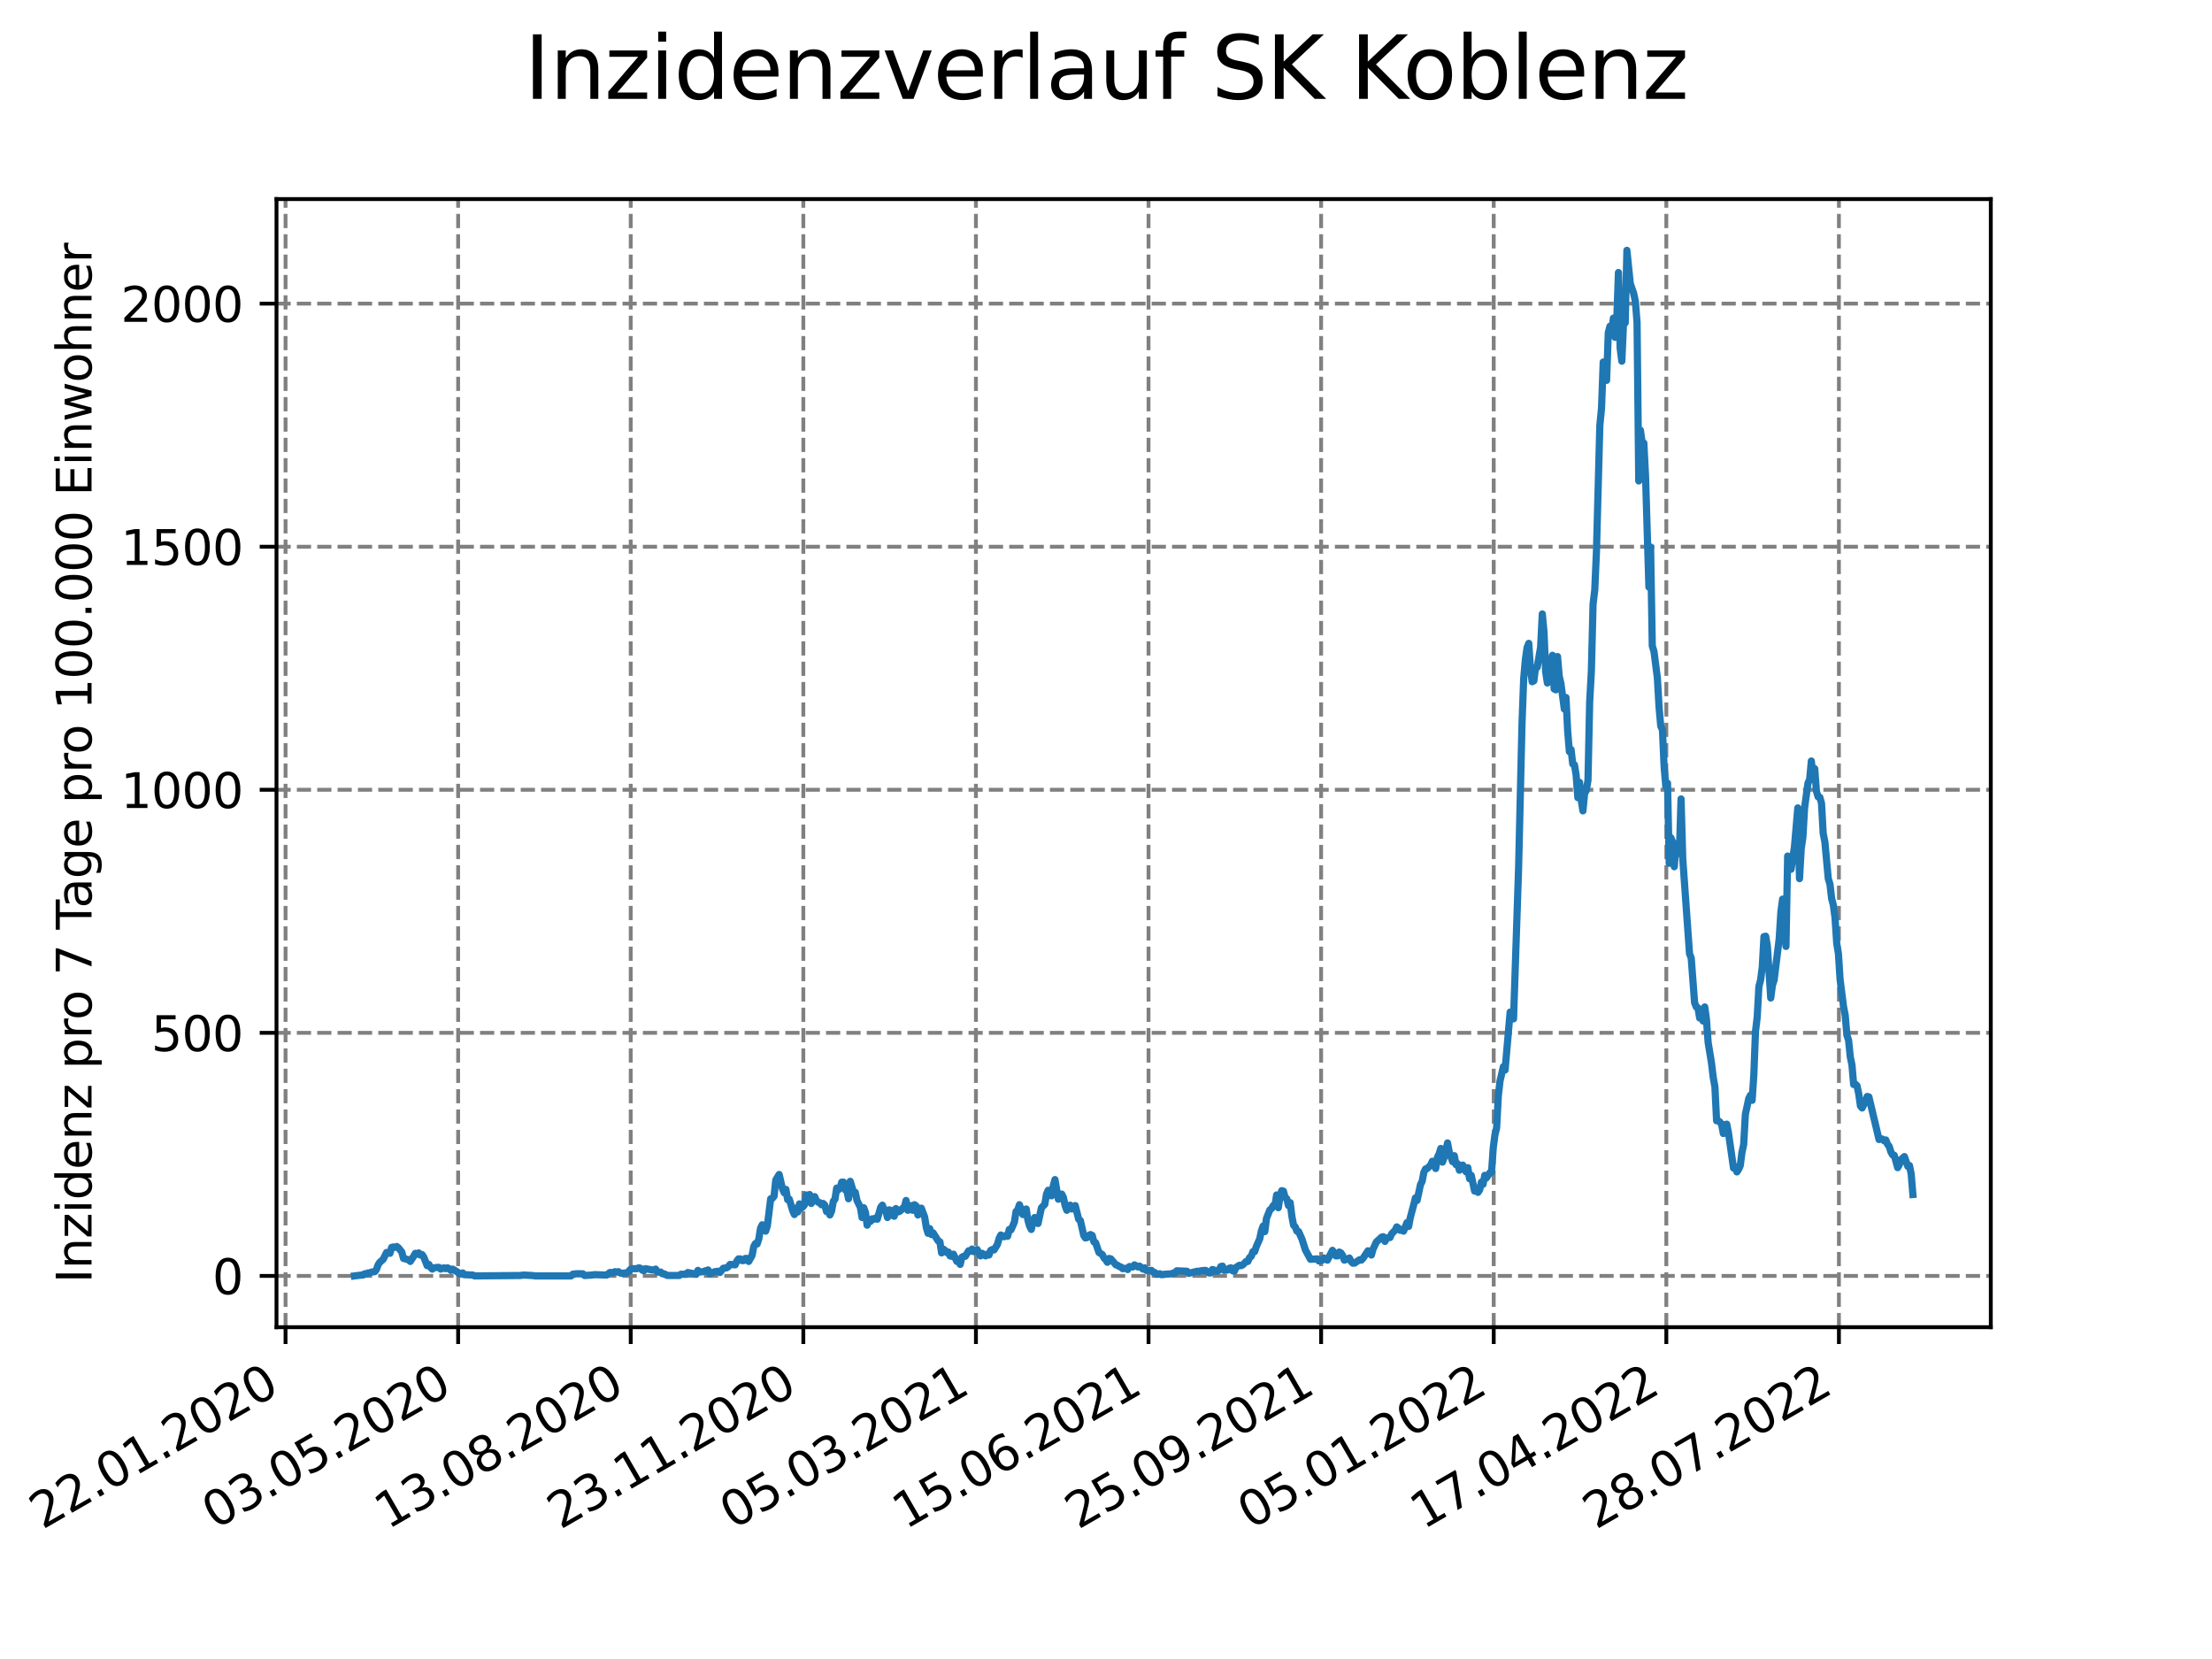 <?xml version="1.0" encoding="utf-8" standalone="no"?>
<!DOCTYPE svg PUBLIC "-//W3C//DTD SVG 1.1//EN"
  "http://www.w3.org/Graphics/SVG/1.1/DTD/svg11.dtd">
<svg xmlns:xlink="http://www.w3.org/1999/xlink" width="460.8pt" height="345.6pt" viewBox="0 0 460.8 345.6" xmlns="http://www.w3.org/2000/svg" version="1.1">
 <defs>
  <style type="text/css">*{stroke-linejoin: round; stroke-linecap: butt}</style>
 </defs>
 <g id="figure_1">
  <g id="patch_1">
   <path d="M 0 345.6 
L 460.8 345.6 
L 460.8 0 
L 0 0 
z
" style="fill: #ffffff"/>
  </g>
  <g id="axes_1">
   <g id="patch_2">
    <path d="M 57.6 276.48 
L 414.72 276.48 
L 414.72 41.472 
L 57.6 41.472 
z
" style="fill: #ffffff"/>
   </g>
   <g id="matplotlib.axis_1">
    <g id="xtick_1">
     <g id="line2d_1">
      <path d="M 59.483 276.48 
L 59.483 41.472 
" clip-path="url(#pb82aa669d2)" style="fill: none; stroke-dasharray: 2.96,1.28; stroke-dashoffset: 0; stroke: #808080; stroke-width: 0.8"/>
     </g>
     <g id="line2d_2">
      <defs>
       <path id="m372cdb1fc2" d="M 0 0 
L 0 3.5 
" style="stroke: #000000; stroke-width: 0.8"/>
      </defs>
      <g>
       <use xlink:href="#m372cdb1fc2" x="59.483" y="276.48" style="stroke: #000000; stroke-width: 0.8"/>
      </g>
     </g>
     <g id="text_1">
      <!-- 22.01.2020 -->
      <g transform="translate(8.858 318.689)rotate(-30)scale(0.1 -0.1)">
       <defs>
        <path id="DejaVuSans-32" d="M 1228 531 
L 3431 531 
L 3431 0 
L 469 0 
L 469 531 
Q 828 903 1448 1529 
Q 2069 2156 2228 2338 
Q 2531 2678 2651 2914 
Q 2772 3150 2772 3378 
Q 2772 3750 2511 3984 
Q 2250 4219 1831 4219 
Q 1534 4219 1204 4116 
Q 875 4013 500 3803 
L 500 4441 
Q 881 4594 1212 4672 
Q 1544 4750 1819 4750 
Q 2544 4750 2975 4387 
Q 3406 4025 3406 3419 
Q 3406 3131 3298 2873 
Q 3191 2616 2906 2266 
Q 2828 2175 2409 1742 
Q 1991 1309 1228 531 
z
" transform="scale(0.016)"/>
        <path id="DejaVuSans-2e" d="M 684 794 
L 1344 794 
L 1344 0 
L 684 0 
L 684 794 
z
" transform="scale(0.016)"/>
        <path id="DejaVuSans-30" d="M 2034 4250 
Q 1547 4250 1301 3770 
Q 1056 3291 1056 2328 
Q 1056 1369 1301 889 
Q 1547 409 2034 409 
Q 2525 409 2770 889 
Q 3016 1369 3016 2328 
Q 3016 3291 2770 3770 
Q 2525 4250 2034 4250 
z
M 2034 4750 
Q 2819 4750 3233 4129 
Q 3647 3509 3647 2328 
Q 3647 1150 3233 529 
Q 2819 -91 2034 -91 
Q 1250 -91 836 529 
Q 422 1150 422 2328 
Q 422 3509 836 4129 
Q 1250 4750 2034 4750 
z
" transform="scale(0.016)"/>
        <path id="DejaVuSans-31" d="M 794 531 
L 1825 531 
L 1825 4091 
L 703 3866 
L 703 4441 
L 1819 4666 
L 2450 4666 
L 2450 531 
L 3481 531 
L 3481 0 
L 794 0 
L 794 531 
z
" transform="scale(0.016)"/>
       </defs>
       <use xlink:href="#DejaVuSans-32"/>
       <use xlink:href="#DejaVuSans-32" x="63.623"/>
       <use xlink:href="#DejaVuSans-2e" x="127.246"/>
       <use xlink:href="#DejaVuSans-30" x="159.033"/>
       <use xlink:href="#DejaVuSans-31" x="222.656"/>
       <use xlink:href="#DejaVuSans-2e" x="286.279"/>
       <use xlink:href="#DejaVuSans-32" x="318.066"/>
       <use xlink:href="#DejaVuSans-30" x="381.689"/>
       <use xlink:href="#DejaVuSans-32" x="445.312"/>
       <use xlink:href="#DejaVuSans-30" x="508.936"/>
      </g>
     </g>
    </g>
    <g id="xtick_2">
     <g id="line2d_3">
      <path d="M 95.438 276.48 
L 95.438 41.472 
" clip-path="url(#pb82aa669d2)" style="fill: none; stroke-dasharray: 2.96,1.28; stroke-dashoffset: 0; stroke: #808080; stroke-width: 0.8"/>
     </g>
     <g id="line2d_4">
      <g>
       <use xlink:href="#m372cdb1fc2" x="95.438" y="276.48" style="stroke: #000000; stroke-width: 0.8"/>
      </g>
     </g>
     <g id="text_2">
      <!-- 03.05.2020 -->
      <g transform="translate(44.813 318.689)rotate(-30)scale(0.1 -0.1)">
       <defs>
        <path id="DejaVuSans-33" d="M 2597 2516 
Q 3050 2419 3304 2112 
Q 3559 1806 3559 1356 
Q 3559 666 3084 287 
Q 2609 -91 1734 -91 
Q 1441 -91 1130 -33 
Q 819 25 488 141 
L 488 750 
Q 750 597 1062 519 
Q 1375 441 1716 441 
Q 2309 441 2620 675 
Q 2931 909 2931 1356 
Q 2931 1769 2642 2001 
Q 2353 2234 1838 2234 
L 1294 2234 
L 1294 2753 
L 1863 2753 
Q 2328 2753 2575 2939 
Q 2822 3125 2822 3475 
Q 2822 3834 2567 4026 
Q 2313 4219 1838 4219 
Q 1578 4219 1281 4162 
Q 984 4106 628 3988 
L 628 4550 
Q 988 4650 1302 4700 
Q 1616 4750 1894 4750 
Q 2613 4750 3031 4423 
Q 3450 4097 3450 3541 
Q 3450 3153 3228 2886 
Q 3006 2619 2597 2516 
z
" transform="scale(0.016)"/>
        <path id="DejaVuSans-35" d="M 691 4666 
L 3169 4666 
L 3169 4134 
L 1269 4134 
L 1269 2991 
Q 1406 3038 1543 3061 
Q 1681 3084 1819 3084 
Q 2600 3084 3056 2656 
Q 3513 2228 3513 1497 
Q 3513 744 3044 326 
Q 2575 -91 1722 -91 
Q 1428 -91 1123 -41 
Q 819 9 494 109 
L 494 744 
Q 775 591 1075 516 
Q 1375 441 1709 441 
Q 2250 441 2565 725 
Q 2881 1009 2881 1497 
Q 2881 1984 2565 2268 
Q 2250 2553 1709 2553 
Q 1456 2553 1204 2497 
Q 953 2441 691 2322 
L 691 4666 
z
" transform="scale(0.016)"/>
       </defs>
       <use xlink:href="#DejaVuSans-30"/>
       <use xlink:href="#DejaVuSans-33" x="63.623"/>
       <use xlink:href="#DejaVuSans-2e" x="127.246"/>
       <use xlink:href="#DejaVuSans-30" x="159.033"/>
       <use xlink:href="#DejaVuSans-35" x="222.656"/>
       <use xlink:href="#DejaVuSans-2e" x="286.279"/>
       <use xlink:href="#DejaVuSans-32" x="318.066"/>
       <use xlink:href="#DejaVuSans-30" x="381.689"/>
       <use xlink:href="#DejaVuSans-32" x="445.312"/>
       <use xlink:href="#DejaVuSans-30" x="508.936"/>
      </g>
     </g>
    </g>
    <g id="xtick_3">
     <g id="line2d_5">
      <path d="M 131.393 276.48 
L 131.393 41.472 
" clip-path="url(#pb82aa669d2)" style="fill: none; stroke-dasharray: 2.96,1.28; stroke-dashoffset: 0; stroke: #808080; stroke-width: 0.8"/>
     </g>
     <g id="line2d_6">
      <g>
       <use xlink:href="#m372cdb1fc2" x="131.393" y="276.48" style="stroke: #000000; stroke-width: 0.8"/>
      </g>
     </g>
     <g id="text_3">
      <!-- 13.08.2020 -->
      <g transform="translate(80.768 318.689)rotate(-30)scale(0.1 -0.1)">
       <defs>
        <path id="DejaVuSans-38" d="M 2034 2216 
Q 1584 2216 1326 1975 
Q 1069 1734 1069 1313 
Q 1069 891 1326 650 
Q 1584 409 2034 409 
Q 2484 409 2743 651 
Q 3003 894 3003 1313 
Q 3003 1734 2745 1975 
Q 2488 2216 2034 2216 
z
M 1403 2484 
Q 997 2584 770 2862 
Q 544 3141 544 3541 
Q 544 4100 942 4425 
Q 1341 4750 2034 4750 
Q 2731 4750 3128 4425 
Q 3525 4100 3525 3541 
Q 3525 3141 3298 2862 
Q 3072 2584 2669 2484 
Q 3125 2378 3379 2068 
Q 3634 1759 3634 1313 
Q 3634 634 3220 271 
Q 2806 -91 2034 -91 
Q 1263 -91 848 271 
Q 434 634 434 1313 
Q 434 1759 690 2068 
Q 947 2378 1403 2484 
z
M 1172 3481 
Q 1172 3119 1398 2916 
Q 1625 2713 2034 2713 
Q 2441 2713 2670 2916 
Q 2900 3119 2900 3481 
Q 2900 3844 2670 4047 
Q 2441 4250 2034 4250 
Q 1625 4250 1398 4047 
Q 1172 3844 1172 3481 
z
" transform="scale(0.016)"/>
       </defs>
       <use xlink:href="#DejaVuSans-31"/>
       <use xlink:href="#DejaVuSans-33" x="63.623"/>
       <use xlink:href="#DejaVuSans-2e" x="127.246"/>
       <use xlink:href="#DejaVuSans-30" x="159.033"/>
       <use xlink:href="#DejaVuSans-38" x="222.656"/>
       <use xlink:href="#DejaVuSans-2e" x="286.279"/>
       <use xlink:href="#DejaVuSans-32" x="318.066"/>
       <use xlink:href="#DejaVuSans-30" x="381.689"/>
       <use xlink:href="#DejaVuSans-32" x="445.312"/>
       <use xlink:href="#DejaVuSans-30" x="508.936"/>
      </g>
     </g>
    </g>
    <g id="xtick_4">
     <g id="line2d_7">
      <path d="M 167.349 276.48 
L 167.349 41.472 
" clip-path="url(#pb82aa669d2)" style="fill: none; stroke-dasharray: 2.96,1.28; stroke-dashoffset: 0; stroke: #808080; stroke-width: 0.8"/>
     </g>
     <g id="line2d_8">
      <g>
       <use xlink:href="#m372cdb1fc2" x="167.349" y="276.48" style="stroke: #000000; stroke-width: 0.8"/>
      </g>
     </g>
     <g id="text_4">
      <!-- 23.11.2020 -->
      <g transform="translate(116.723 318.689)rotate(-30)scale(0.1 -0.1)">
       <use xlink:href="#DejaVuSans-32"/>
       <use xlink:href="#DejaVuSans-33" x="63.623"/>
       <use xlink:href="#DejaVuSans-2e" x="127.246"/>
       <use xlink:href="#DejaVuSans-31" x="159.033"/>
       <use xlink:href="#DejaVuSans-31" x="222.656"/>
       <use xlink:href="#DejaVuSans-2e" x="286.279"/>
       <use xlink:href="#DejaVuSans-32" x="318.066"/>
       <use xlink:href="#DejaVuSans-30" x="381.689"/>
       <use xlink:href="#DejaVuSans-32" x="445.312"/>
       <use xlink:href="#DejaVuSans-30" x="508.936"/>
      </g>
     </g>
    </g>
    <g id="xtick_5">
     <g id="line2d_9">
      <path d="M 203.304 276.48 
L 203.304 41.472 
" clip-path="url(#pb82aa669d2)" style="fill: none; stroke-dasharray: 2.96,1.28; stroke-dashoffset: 0; stroke: #808080; stroke-width: 0.8"/>
     </g>
     <g id="line2d_10">
      <g>
       <use xlink:href="#m372cdb1fc2" x="203.304" y="276.48" style="stroke: #000000; stroke-width: 0.8"/>
      </g>
     </g>
     <g id="text_5">
      <!-- 05.03.2021 -->
      <g transform="translate(152.679 318.689)rotate(-30)scale(0.1 -0.1)">
       <use xlink:href="#DejaVuSans-30"/>
       <use xlink:href="#DejaVuSans-35" x="63.623"/>
       <use xlink:href="#DejaVuSans-2e" x="127.246"/>
       <use xlink:href="#DejaVuSans-30" x="159.033"/>
       <use xlink:href="#DejaVuSans-33" x="222.656"/>
       <use xlink:href="#DejaVuSans-2e" x="286.279"/>
       <use xlink:href="#DejaVuSans-32" x="318.066"/>
       <use xlink:href="#DejaVuSans-30" x="381.689"/>
       <use xlink:href="#DejaVuSans-32" x="445.312"/>
       <use xlink:href="#DejaVuSans-31" x="508.936"/>
      </g>
     </g>
    </g>
    <g id="xtick_6">
     <g id="line2d_11">
      <path d="M 239.259 276.48 
L 239.259 41.472 
" clip-path="url(#pb82aa669d2)" style="fill: none; stroke-dasharray: 2.96,1.28; stroke-dashoffset: 0; stroke: #808080; stroke-width: 0.8"/>
     </g>
     <g id="line2d_12">
      <g>
       <use xlink:href="#m372cdb1fc2" x="239.259" y="276.48" style="stroke: #000000; stroke-width: 0.8"/>
      </g>
     </g>
     <g id="text_6">
      <!-- 15.06.2021 -->
      <g transform="translate(188.634 318.689)rotate(-30)scale(0.1 -0.1)">
       <defs>
        <path id="DejaVuSans-36" d="M 2113 2584 
Q 1688 2584 1439 2293 
Q 1191 2003 1191 1497 
Q 1191 994 1439 701 
Q 1688 409 2113 409 
Q 2538 409 2786 701 
Q 3034 994 3034 1497 
Q 3034 2003 2786 2293 
Q 2538 2584 2113 2584 
z
M 3366 4563 
L 3366 3988 
Q 3128 4100 2886 4159 
Q 2644 4219 2406 4219 
Q 1781 4219 1451 3797 
Q 1122 3375 1075 2522 
Q 1259 2794 1537 2939 
Q 1816 3084 2150 3084 
Q 2853 3084 3261 2657 
Q 3669 2231 3669 1497 
Q 3669 778 3244 343 
Q 2819 -91 2113 -91 
Q 1303 -91 875 529 
Q 447 1150 447 2328 
Q 447 3434 972 4092 
Q 1497 4750 2381 4750 
Q 2619 4750 2861 4703 
Q 3103 4656 3366 4563 
z
" transform="scale(0.016)"/>
       </defs>
       <use xlink:href="#DejaVuSans-31"/>
       <use xlink:href="#DejaVuSans-35" x="63.623"/>
       <use xlink:href="#DejaVuSans-2e" x="127.246"/>
       <use xlink:href="#DejaVuSans-30" x="159.033"/>
       <use xlink:href="#DejaVuSans-36" x="222.656"/>
       <use xlink:href="#DejaVuSans-2e" x="286.279"/>
       <use xlink:href="#DejaVuSans-32" x="318.066"/>
       <use xlink:href="#DejaVuSans-30" x="381.689"/>
       <use xlink:href="#DejaVuSans-32" x="445.312"/>
       <use xlink:href="#DejaVuSans-31" x="508.936"/>
      </g>
     </g>
    </g>
    <g id="xtick_7">
     <g id="line2d_13">
      <path d="M 275.214 276.48 
L 275.214 41.472 
" clip-path="url(#pb82aa669d2)" style="fill: none; stroke-dasharray: 2.96,1.28; stroke-dashoffset: 0; stroke: #808080; stroke-width: 0.8"/>
     </g>
     <g id="line2d_14">
      <g>
       <use xlink:href="#m372cdb1fc2" x="275.214" y="276.48" style="stroke: #000000; stroke-width: 0.8"/>
      </g>
     </g>
     <g id="text_7">
      <!-- 25.09.2021 -->
      <g transform="translate(224.589 318.689)rotate(-30)scale(0.1 -0.1)">
       <defs>
        <path id="DejaVuSans-39" d="M 703 97 
L 703 672 
Q 941 559 1184 500 
Q 1428 441 1663 441 
Q 2288 441 2617 861 
Q 2947 1281 2994 2138 
Q 2813 1869 2534 1725 
Q 2256 1581 1919 1581 
Q 1219 1581 811 2004 
Q 403 2428 403 3163 
Q 403 3881 828 4315 
Q 1253 4750 1959 4750 
Q 2769 4750 3195 4129 
Q 3622 3509 3622 2328 
Q 3622 1225 3098 567 
Q 2575 -91 1691 -91 
Q 1453 -91 1209 -44 
Q 966 3 703 97 
z
M 1959 2075 
Q 2384 2075 2632 2365 
Q 2881 2656 2881 3163 
Q 2881 3666 2632 3958 
Q 2384 4250 1959 4250 
Q 1534 4250 1286 3958 
Q 1038 3666 1038 3163 
Q 1038 2656 1286 2365 
Q 1534 2075 1959 2075 
z
" transform="scale(0.016)"/>
       </defs>
       <use xlink:href="#DejaVuSans-32"/>
       <use xlink:href="#DejaVuSans-35" x="63.623"/>
       <use xlink:href="#DejaVuSans-2e" x="127.246"/>
       <use xlink:href="#DejaVuSans-30" x="159.033"/>
       <use xlink:href="#DejaVuSans-39" x="222.656"/>
       <use xlink:href="#DejaVuSans-2e" x="286.279"/>
       <use xlink:href="#DejaVuSans-32" x="318.066"/>
       <use xlink:href="#DejaVuSans-30" x="381.689"/>
       <use xlink:href="#DejaVuSans-32" x="445.312"/>
       <use xlink:href="#DejaVuSans-31" x="508.936"/>
      </g>
     </g>
    </g>
    <g id="xtick_8">
     <g id="line2d_15">
      <path d="M 311.17 276.48 
L 311.17 41.472 
" clip-path="url(#pb82aa669d2)" style="fill: none; stroke-dasharray: 2.96,1.28; stroke-dashoffset: 0; stroke: #808080; stroke-width: 0.8"/>
     </g>
     <g id="line2d_16">
      <g>
       <use xlink:href="#m372cdb1fc2" x="311.17" y="276.48" style="stroke: #000000; stroke-width: 0.8"/>
      </g>
     </g>
     <g id="text_8">
      <!-- 05.01.2022 -->
      <g transform="translate(260.544 318.689)rotate(-30)scale(0.1 -0.1)">
       <use xlink:href="#DejaVuSans-30"/>
       <use xlink:href="#DejaVuSans-35" x="63.623"/>
       <use xlink:href="#DejaVuSans-2e" x="127.246"/>
       <use xlink:href="#DejaVuSans-30" x="159.033"/>
       <use xlink:href="#DejaVuSans-31" x="222.656"/>
       <use xlink:href="#DejaVuSans-2e" x="286.279"/>
       <use xlink:href="#DejaVuSans-32" x="318.066"/>
       <use xlink:href="#DejaVuSans-30" x="381.689"/>
       <use xlink:href="#DejaVuSans-32" x="445.312"/>
       <use xlink:href="#DejaVuSans-32" x="508.936"/>
      </g>
     </g>
    </g>
    <g id="xtick_9">
     <g id="line2d_17">
      <path d="M 347.125 276.48 
L 347.125 41.472 
" clip-path="url(#pb82aa669d2)" style="fill: none; stroke-dasharray: 2.96,1.28; stroke-dashoffset: 0; stroke: #808080; stroke-width: 0.8"/>
     </g>
     <g id="line2d_18">
      <g>
       <use xlink:href="#m372cdb1fc2" x="347.125" y="276.48" style="stroke: #000000; stroke-width: 0.8"/>
      </g>
     </g>
     <g id="text_9">
      <!-- 17.04.2022 -->
      <g transform="translate(296.5 318.689)rotate(-30)scale(0.1 -0.1)">
       <defs>
        <path id="DejaVuSans-37" d="M 525 4666 
L 3525 4666 
L 3525 4397 
L 1831 0 
L 1172 0 
L 2766 4134 
L 525 4134 
L 525 4666 
z
" transform="scale(0.016)"/>
        <path id="DejaVuSans-34" d="M 2419 4116 
L 825 1625 
L 2419 1625 
L 2419 4116 
z
M 2253 4666 
L 3047 4666 
L 3047 1625 
L 3713 1625 
L 3713 1100 
L 3047 1100 
L 3047 0 
L 2419 0 
L 2419 1100 
L 313 1100 
L 313 1709 
L 2253 4666 
z
" transform="scale(0.016)"/>
       </defs>
       <use xlink:href="#DejaVuSans-31"/>
       <use xlink:href="#DejaVuSans-37" x="63.623"/>
       <use xlink:href="#DejaVuSans-2e" x="127.246"/>
       <use xlink:href="#DejaVuSans-30" x="159.033"/>
       <use xlink:href="#DejaVuSans-34" x="222.656"/>
       <use xlink:href="#DejaVuSans-2e" x="286.279"/>
       <use xlink:href="#DejaVuSans-32" x="318.066"/>
       <use xlink:href="#DejaVuSans-30" x="381.689"/>
       <use xlink:href="#DejaVuSans-32" x="445.312"/>
       <use xlink:href="#DejaVuSans-32" x="508.936"/>
      </g>
     </g>
    </g>
    <g id="xtick_10">
     <g id="line2d_19">
      <path d="M 383.08 276.48 
L 383.08 41.472 
" clip-path="url(#pb82aa669d2)" style="fill: none; stroke-dasharray: 2.96,1.28; stroke-dashoffset: 0; stroke: #808080; stroke-width: 0.8"/>
     </g>
     <g id="line2d_20">
      <g>
       <use xlink:href="#m372cdb1fc2" x="383.08" y="276.48" style="stroke: #000000; stroke-width: 0.8"/>
      </g>
     </g>
     <g id="text_10">
      <!-- 28.07.2022 -->
      <g transform="translate(332.455 318.689)rotate(-30)scale(0.1 -0.1)">
       <use xlink:href="#DejaVuSans-32"/>
       <use xlink:href="#DejaVuSans-38" x="63.623"/>
       <use xlink:href="#DejaVuSans-2e" x="127.246"/>
       <use xlink:href="#DejaVuSans-30" x="159.033"/>
       <use xlink:href="#DejaVuSans-37" x="222.656"/>
       <use xlink:href="#DejaVuSans-2e" x="286.279"/>
       <use xlink:href="#DejaVuSans-32" x="318.066"/>
       <use xlink:href="#DejaVuSans-30" x="381.689"/>
       <use xlink:href="#DejaVuSans-32" x="445.312"/>
       <use xlink:href="#DejaVuSans-32" x="508.936"/>
      </g>
     </g>
    </g>
   </g>
   <g id="matplotlib.axis_2">
    <g id="ytick_1">
     <g id="line2d_21">
      <path d="M 57.6 265.798 
L 414.72 265.798 
" clip-path="url(#pb82aa669d2)" style="fill: none; stroke-dasharray: 2.96,1.28; stroke-dashoffset: 0; stroke: #808080; stroke-width: 0.8"/>
     </g>
     <g id="line2d_22">
      <defs>
       <path id="m1d56058580" d="M 0 0 
L -3.5 0 
" style="stroke: #000000; stroke-width: 0.8"/>
      </defs>
      <g>
       <use xlink:href="#m1d56058580" x="57.6" y="265.798" style="stroke: #000000; stroke-width: 0.8"/>
      </g>
     </g>
     <g id="text_11">
      <!-- 0 -->
      <g transform="translate(44.237 269.597)scale(0.1 -0.1)">
       <use xlink:href="#DejaVuSans-30"/>
      </g>
     </g>
    </g>
    <g id="ytick_2">
     <g id="line2d_23">
      <path d="M 57.6 215.161 
L 414.72 215.161 
" clip-path="url(#pb82aa669d2)" style="fill: none; stroke-dasharray: 2.96,1.28; stroke-dashoffset: 0; stroke: #808080; stroke-width: 0.8"/>
     </g>
     <g id="line2d_24">
      <g>
       <use xlink:href="#m1d56058580" x="57.6" y="215.161" style="stroke: #000000; stroke-width: 0.8"/>
      </g>
     </g>
     <g id="text_12">
      <!-- 500 -->
      <g transform="translate(31.512 218.96)scale(0.1 -0.1)">
       <use xlink:href="#DejaVuSans-35"/>
       <use xlink:href="#DejaVuSans-30" x="63.623"/>
       <use xlink:href="#DejaVuSans-30" x="127.246"/>
      </g>
     </g>
    </g>
    <g id="ytick_3">
     <g id="line2d_25">
      <path d="M 57.6 164.524 
L 414.72 164.524 
" clip-path="url(#pb82aa669d2)" style="fill: none; stroke-dasharray: 2.96,1.28; stroke-dashoffset: 0; stroke: #808080; stroke-width: 0.8"/>
     </g>
     <g id="line2d_26">
      <g>
       <use xlink:href="#m1d56058580" x="57.6" y="164.524" style="stroke: #000000; stroke-width: 0.8"/>
      </g>
     </g>
     <g id="text_13">
      <!-- 1000 -->
      <g transform="translate(25.15 168.323)scale(0.1 -0.1)">
       <use xlink:href="#DejaVuSans-31"/>
       <use xlink:href="#DejaVuSans-30" x="63.623"/>
       <use xlink:href="#DejaVuSans-30" x="127.246"/>
       <use xlink:href="#DejaVuSans-30" x="190.869"/>
      </g>
     </g>
    </g>
    <g id="ytick_4">
     <g id="line2d_27">
      <path d="M 57.6 113.887 
L 414.72 113.887 
" clip-path="url(#pb82aa669d2)" style="fill: none; stroke-dasharray: 2.96,1.28; stroke-dashoffset: 0; stroke: #808080; stroke-width: 0.8"/>
     </g>
     <g id="line2d_28">
      <g>
       <use xlink:href="#m1d56058580" x="57.6" y="113.887" style="stroke: #000000; stroke-width: 0.8"/>
      </g>
     </g>
     <g id="text_14">
      <!-- 1500 -->
      <g transform="translate(25.15 117.686)scale(0.1 -0.1)">
       <use xlink:href="#DejaVuSans-31"/>
       <use xlink:href="#DejaVuSans-35" x="63.623"/>
       <use xlink:href="#DejaVuSans-30" x="127.246"/>
       <use xlink:href="#DejaVuSans-30" x="190.869"/>
      </g>
     </g>
    </g>
    <g id="ytick_5">
     <g id="line2d_29">
      <path d="M 57.6 63.25 
L 414.72 63.25 
" clip-path="url(#pb82aa669d2)" style="fill: none; stroke-dasharray: 2.96,1.28; stroke-dashoffset: 0; stroke: #808080; stroke-width: 0.8"/>
     </g>
     <g id="line2d_30">
      <g>
       <use xlink:href="#m1d56058580" x="57.6" y="63.25" style="stroke: #000000; stroke-width: 0.8"/>
      </g>
     </g>
     <g id="text_15">
      <!-- 2000 -->
      <g transform="translate(25.15 67.049)scale(0.1 -0.1)">
       <use xlink:href="#DejaVuSans-32"/>
       <use xlink:href="#DejaVuSans-30" x="63.623"/>
       <use xlink:href="#DejaVuSans-30" x="127.246"/>
       <use xlink:href="#DejaVuSans-30" x="190.869"/>
      </g>
     </g>
    </g>
    <g id="text_16">
     <!-- Inzidenz pro 7 Tage pro 100.000 Einwohner -->
     <g transform="translate(19.07 267.301)rotate(-90)scale(0.1 -0.1)">
      <defs>
       <path id="DejaVuSans-49" d="M 628 4666 
L 1259 4666 
L 1259 0 
L 628 0 
L 628 4666 
z
" transform="scale(0.016)"/>
       <path id="DejaVuSans-6e" d="M 3513 2113 
L 3513 0 
L 2938 0 
L 2938 2094 
Q 2938 2591 2744 2837 
Q 2550 3084 2163 3084 
Q 1697 3084 1428 2787 
Q 1159 2491 1159 1978 
L 1159 0 
L 581 0 
L 581 3500 
L 1159 3500 
L 1159 2956 
Q 1366 3272 1645 3428 
Q 1925 3584 2291 3584 
Q 2894 3584 3203 3211 
Q 3513 2838 3513 2113 
z
" transform="scale(0.016)"/>
       <path id="DejaVuSans-7a" d="M 353 3500 
L 3084 3500 
L 3084 2975 
L 922 459 
L 3084 459 
L 3084 0 
L 275 0 
L 275 525 
L 2438 3041 
L 353 3041 
L 353 3500 
z
" transform="scale(0.016)"/>
       <path id="DejaVuSans-69" d="M 603 3500 
L 1178 3500 
L 1178 0 
L 603 0 
L 603 3500 
z
M 603 4863 
L 1178 4863 
L 1178 4134 
L 603 4134 
L 603 4863 
z
" transform="scale(0.016)"/>
       <path id="DejaVuSans-64" d="M 2906 2969 
L 2906 4863 
L 3481 4863 
L 3481 0 
L 2906 0 
L 2906 525 
Q 2725 213 2448 61 
Q 2172 -91 1784 -91 
Q 1150 -91 751 415 
Q 353 922 353 1747 
Q 353 2572 751 3078 
Q 1150 3584 1784 3584 
Q 2172 3584 2448 3432 
Q 2725 3281 2906 2969 
z
M 947 1747 
Q 947 1113 1208 752 
Q 1469 391 1925 391 
Q 2381 391 2643 752 
Q 2906 1113 2906 1747 
Q 2906 2381 2643 2742 
Q 2381 3103 1925 3103 
Q 1469 3103 1208 2742 
Q 947 2381 947 1747 
z
" transform="scale(0.016)"/>
       <path id="DejaVuSans-65" d="M 3597 1894 
L 3597 1613 
L 953 1613 
Q 991 1019 1311 708 
Q 1631 397 2203 397 
Q 2534 397 2845 478 
Q 3156 559 3463 722 
L 3463 178 
Q 3153 47 2828 -22 
Q 2503 -91 2169 -91 
Q 1331 -91 842 396 
Q 353 884 353 1716 
Q 353 2575 817 3079 
Q 1281 3584 2069 3584 
Q 2775 3584 3186 3129 
Q 3597 2675 3597 1894 
z
M 3022 2063 
Q 3016 2534 2758 2815 
Q 2500 3097 2075 3097 
Q 1594 3097 1305 2825 
Q 1016 2553 972 2059 
L 3022 2063 
z
" transform="scale(0.016)"/>
       <path id="DejaVuSans-20" transform="scale(0.016)"/>
       <path id="DejaVuSans-70" d="M 1159 525 
L 1159 -1331 
L 581 -1331 
L 581 3500 
L 1159 3500 
L 1159 2969 
Q 1341 3281 1617 3432 
Q 1894 3584 2278 3584 
Q 2916 3584 3314 3078 
Q 3713 2572 3713 1747 
Q 3713 922 3314 415 
Q 2916 -91 2278 -91 
Q 1894 -91 1617 61 
Q 1341 213 1159 525 
z
M 3116 1747 
Q 3116 2381 2855 2742 
Q 2594 3103 2138 3103 
Q 1681 3103 1420 2742 
Q 1159 2381 1159 1747 
Q 1159 1113 1420 752 
Q 1681 391 2138 391 
Q 2594 391 2855 752 
Q 3116 1113 3116 1747 
z
" transform="scale(0.016)"/>
       <path id="DejaVuSans-72" d="M 2631 2963 
Q 2534 3019 2420 3045 
Q 2306 3072 2169 3072 
Q 1681 3072 1420 2755 
Q 1159 2438 1159 1844 
L 1159 0 
L 581 0 
L 581 3500 
L 1159 3500 
L 1159 2956 
Q 1341 3275 1631 3429 
Q 1922 3584 2338 3584 
Q 2397 3584 2469 3576 
Q 2541 3569 2628 3553 
L 2631 2963 
z
" transform="scale(0.016)"/>
       <path id="DejaVuSans-6f" d="M 1959 3097 
Q 1497 3097 1228 2736 
Q 959 2375 959 1747 
Q 959 1119 1226 758 
Q 1494 397 1959 397 
Q 2419 397 2687 759 
Q 2956 1122 2956 1747 
Q 2956 2369 2687 2733 
Q 2419 3097 1959 3097 
z
M 1959 3584 
Q 2709 3584 3137 3096 
Q 3566 2609 3566 1747 
Q 3566 888 3137 398 
Q 2709 -91 1959 -91 
Q 1206 -91 779 398 
Q 353 888 353 1747 
Q 353 2609 779 3096 
Q 1206 3584 1959 3584 
z
" transform="scale(0.016)"/>
       <path id="DejaVuSans-54" d="M -19 4666 
L 3928 4666 
L 3928 4134 
L 2272 4134 
L 2272 0 
L 1638 0 
L 1638 4134 
L -19 4134 
L -19 4666 
z
" transform="scale(0.016)"/>
       <path id="DejaVuSans-61" d="M 2194 1759 
Q 1497 1759 1228 1600 
Q 959 1441 959 1056 
Q 959 750 1161 570 
Q 1363 391 1709 391 
Q 2188 391 2477 730 
Q 2766 1069 2766 1631 
L 2766 1759 
L 2194 1759 
z
M 3341 1997 
L 3341 0 
L 2766 0 
L 2766 531 
Q 2569 213 2275 61 
Q 1981 -91 1556 -91 
Q 1019 -91 701 211 
Q 384 513 384 1019 
Q 384 1609 779 1909 
Q 1175 2209 1959 2209 
L 2766 2209 
L 2766 2266 
Q 2766 2663 2505 2880 
Q 2244 3097 1772 3097 
Q 1472 3097 1187 3025 
Q 903 2953 641 2809 
L 641 3341 
Q 956 3463 1253 3523 
Q 1550 3584 1831 3584 
Q 2591 3584 2966 3190 
Q 3341 2797 3341 1997 
z
" transform="scale(0.016)"/>
       <path id="DejaVuSans-67" d="M 2906 1791 
Q 2906 2416 2648 2759 
Q 2391 3103 1925 3103 
Q 1463 3103 1205 2759 
Q 947 2416 947 1791 
Q 947 1169 1205 825 
Q 1463 481 1925 481 
Q 2391 481 2648 825 
Q 2906 1169 2906 1791 
z
M 3481 434 
Q 3481 -459 3084 -895 
Q 2688 -1331 1869 -1331 
Q 1566 -1331 1297 -1286 
Q 1028 -1241 775 -1147 
L 775 -588 
Q 1028 -725 1275 -790 
Q 1522 -856 1778 -856 
Q 2344 -856 2625 -561 
Q 2906 -266 2906 331 
L 2906 616 
Q 2728 306 2450 153 
Q 2172 0 1784 0 
Q 1141 0 747 490 
Q 353 981 353 1791 
Q 353 2603 747 3093 
Q 1141 3584 1784 3584 
Q 2172 3584 2450 3431 
Q 2728 3278 2906 2969 
L 2906 3500 
L 3481 3500 
L 3481 434 
z
" transform="scale(0.016)"/>
       <path id="DejaVuSans-45" d="M 628 4666 
L 3578 4666 
L 3578 4134 
L 1259 4134 
L 1259 2753 
L 3481 2753 
L 3481 2222 
L 1259 2222 
L 1259 531 
L 3634 531 
L 3634 0 
L 628 0 
L 628 4666 
z
" transform="scale(0.016)"/>
       <path id="DejaVuSans-77" d="M 269 3500 
L 844 3500 
L 1563 769 
L 2278 3500 
L 2956 3500 
L 3675 769 
L 4391 3500 
L 4966 3500 
L 4050 0 
L 3372 0 
L 2619 2869 
L 1863 0 
L 1184 0 
L 269 3500 
z
" transform="scale(0.016)"/>
       <path id="DejaVuSans-68" d="M 3513 2113 
L 3513 0 
L 2938 0 
L 2938 2094 
Q 2938 2591 2744 2837 
Q 2550 3084 2163 3084 
Q 1697 3084 1428 2787 
Q 1159 2491 1159 1978 
L 1159 0 
L 581 0 
L 581 4863 
L 1159 4863 
L 1159 2956 
Q 1366 3272 1645 3428 
Q 1925 3584 2291 3584 
Q 2894 3584 3203 3211 
Q 3513 2838 3513 2113 
z
" transform="scale(0.016)"/>
      </defs>
      <use xlink:href="#DejaVuSans-49"/>
      <use xlink:href="#DejaVuSans-6e" x="29.492"/>
      <use xlink:href="#DejaVuSans-7a" x="92.871"/>
      <use xlink:href="#DejaVuSans-69" x="145.361"/>
      <use xlink:href="#DejaVuSans-64" x="173.145"/>
      <use xlink:href="#DejaVuSans-65" x="236.621"/>
      <use xlink:href="#DejaVuSans-6e" x="298.145"/>
      <use xlink:href="#DejaVuSans-7a" x="361.523"/>
      <use xlink:href="#DejaVuSans-20" x="414.014"/>
      <use xlink:href="#DejaVuSans-70" x="445.801"/>
      <use xlink:href="#DejaVuSans-72" x="509.277"/>
      <use xlink:href="#DejaVuSans-6f" x="548.141"/>
      <use xlink:href="#DejaVuSans-20" x="609.322"/>
      <use xlink:href="#DejaVuSans-37" x="641.109"/>
      <use xlink:href="#DejaVuSans-20" x="704.732"/>
      <use xlink:href="#DejaVuSans-54" x="736.52"/>
      <use xlink:href="#DejaVuSans-61" x="781.104"/>
      <use xlink:href="#DejaVuSans-67" x="842.383"/>
      <use xlink:href="#DejaVuSans-65" x="905.859"/>
      <use xlink:href="#DejaVuSans-20" x="967.383"/>
      <use xlink:href="#DejaVuSans-70" x="999.17"/>
      <use xlink:href="#DejaVuSans-72" x="1062.646"/>
      <use xlink:href="#DejaVuSans-6f" x="1101.51"/>
      <use xlink:href="#DejaVuSans-20" x="1162.691"/>
      <use xlink:href="#DejaVuSans-31" x="1194.479"/>
      <use xlink:href="#DejaVuSans-30" x="1258.102"/>
      <use xlink:href="#DejaVuSans-30" x="1321.725"/>
      <use xlink:href="#DejaVuSans-2e" x="1385.348"/>
      <use xlink:href="#DejaVuSans-30" x="1417.135"/>
      <use xlink:href="#DejaVuSans-30" x="1480.758"/>
      <use xlink:href="#DejaVuSans-30" x="1544.381"/>
      <use xlink:href="#DejaVuSans-20" x="1608.004"/>
      <use xlink:href="#DejaVuSans-45" x="1639.791"/>
      <use xlink:href="#DejaVuSans-69" x="1702.975"/>
      <use xlink:href="#DejaVuSans-6e" x="1730.758"/>
      <use xlink:href="#DejaVuSans-77" x="1794.137"/>
      <use xlink:href="#DejaVuSans-6f" x="1875.924"/>
      <use xlink:href="#DejaVuSans-68" x="1937.105"/>
      <use xlink:href="#DejaVuSans-6e" x="2000.484"/>
      <use xlink:href="#DejaVuSans-65" x="2063.863"/>
      <use xlink:href="#DejaVuSans-72" x="2125.387"/>
     </g>
    </g>
   </g>
   <g id="line2d_31">
    <path d="M 73.833 265.798 
L 74.538 265.709 
L 75.243 265.62 
L 75.595 265.62 
L 75.948 265.354 
L 76.3 265.354 
L 76.653 265.176 
L 77.005 265.176 
L 77.358 264.999 
L 78.063 264.91 
L 78.415 264.466 
L 78.768 263.489 
L 79.12 262.956 
L 79.825 262.335 
L 80.53 260.914 
L 80.883 260.914 
L 81.235 261.092 
L 81.588 259.848 
L 81.94 259.76 
L 82.293 259.848 
L 82.645 259.671 
L 82.998 259.937 
L 83.703 260.825 
L 84.055 262.157 
L 85.113 262.424 
L 85.465 262.779 
L 86.17 261.713 
L 86.523 261.092 
L 86.875 261.269 
L 87.228 261.003 
L 87.58 261.447 
L 87.933 261.358 
L 88.285 261.891 
L 88.99 263.667 
L 89.343 263.4 
L 89.695 264.022 
L 90.048 264.377 
L 90.4 264.111 
L 91.105 264.022 
L 91.458 264.022 
L 91.81 264.377 
L 92.515 264.111 
L 92.868 264.288 
L 93.22 264.111 
L 93.573 264.288 
L 93.925 264.643 
L 94.278 264.377 
L 95.335 264.999 
L 95.688 265.354 
L 96.04 265.354 
L 96.393 265.176 
L 96.745 265.531 
L 98.508 265.62 
L 98.86 265.798 
L 108.378 265.709 
L 109.083 265.62 
L 110.845 265.709 
L 111.55 265.798 
L 118.953 265.798 
L 119.306 265.443 
L 120.011 265.354 
L 121.421 265.354 
L 121.773 265.709 
L 123.183 265.62 
L 123.888 265.531 
L 126.356 265.62 
L 127.061 265.087 
L 127.766 265.087 
L 128.118 264.91 
L 128.471 264.999 
L 128.823 264.91 
L 129.176 265.176 
L 129.528 265.265 
L 130.233 265.176 
L 130.586 265.176 
L 130.938 264.91 
L 131.291 264.466 
L 131.643 264.288 
L 132.701 264.288 
L 133.053 264.111 
L 133.406 264.199 
L 133.758 264.555 
L 134.111 264.732 
L 134.463 264.288 
L 135.873 264.555 
L 136.226 264.555 
L 136.578 264.377 
L 136.931 264.999 
L 137.636 264.999 
L 137.988 265.354 
L 138.341 265.354 
L 139.046 265.709 
L 141.513 265.709 
L 141.866 265.443 
L 142.923 265.443 
L 143.276 265.087 
L 145.038 265.443 
L 145.391 264.643 
L 145.743 264.999 
L 146.448 264.91 
L 147.506 264.555 
L 147.858 265.354 
L 148.916 264.91 
L 149.621 264.821 
L 149.973 265.087 
L 150.678 264.199 
L 151.383 264.111 
L 151.736 263.844 
L 152.088 263.4 
L 153.146 263.489 
L 153.498 262.69 
L 153.851 262.246 
L 154.203 262.246 
L 154.556 262.601 
L 154.908 262.601 
L 155.261 262.157 
L 155.613 262.157 
L 155.966 262.779 
L 156.671 261.536 
L 157.023 259.671 
L 157.376 259.049 
L 157.728 259.138 
L 158.081 258.073 
L 158.433 255.853 
L 158.786 255.142 
L 159.138 255.586 
L 159.491 256.474 
L 159.843 255.409 
L 160.548 249.726 
L 160.901 249.637 
L 161.253 249.193 
L 161.606 245.819 
L 162.311 244.664 
L 163.016 247.683 
L 163.368 248.483 
L 163.721 247.772 
L 164.073 249.903 
L 164.426 249.815 
L 165.131 252.212 
L 165.483 253.011 
L 165.836 251.679 
L 166.188 252.478 
L 166.541 250.791 
L 166.893 251.679 
L 167.246 251.413 
L 167.598 250.969 
L 167.951 248.927 
L 168.303 249.193 
L 168.656 248.838 
L 169.008 250.702 
L 169.361 249.815 
L 169.713 249.282 
L 170.066 250.081 
L 170.418 250.436 
L 170.771 250.525 
L 171.123 250.969 
L 171.476 250.702 
L 171.828 251.058 
L 172.181 252.39 
L 172.533 252.212 
L 172.886 253.1 
L 173.238 252.301 
L 173.591 250.258 
L 173.943 249.815 
L 174.296 247.506 
L 174.648 247.861 
L 175.001 247.417 
L 175.353 246.263 
L 175.706 246.263 
L 176.058 247.861 
L 176.411 247.95 
L 176.763 249.726 
L 177.116 246.085 
L 177.821 248.394 
L 178.173 248.394 
L 178.526 250.081 
L 179.231 251.502 
L 179.583 253.633 
L 179.936 251.59 
L 180.288 252.567 
L 180.641 255.231 
L 180.993 254.343 
L 181.346 254.432 
L 181.698 253.899 
L 182.051 253.988 
L 182.403 253.722 
L 182.756 253.988 
L 183.461 251.502 
L 183.813 251.058 
L 184.166 251.946 
L 184.518 252.123 
L 184.871 253.633 
L 185.223 252.034 
L 185.576 252.123 
L 185.928 253.189 
L 186.281 253.366 
L 186.633 251.768 
L 186.986 252.478 
L 187.338 252.39 
L 187.691 252.123 
L 188.043 251.679 
L 188.396 251.502 
L 188.748 250.081 
L 189.101 252.123 
L 189.453 252.034 
L 189.806 251.146 
L 190.158 252.123 
L 190.511 250.969 
L 190.863 251.235 
L 191.216 253.1 
L 191.568 251.857 
L 191.921 251.679 
L 192.626 253.544 
L 192.978 255.764 
L 193.331 256.918 
L 193.683 255.941 
L 194.036 257.185 
L 194.388 256.829 
L 195.446 258.517 
L 195.798 258.694 
L 196.151 261.003 
L 196.504 260.204 
L 196.856 260.47 
L 197.209 260.914 
L 197.561 260.825 
L 197.914 261.624 
L 198.266 261.713 
L 198.619 261.269 
L 199.324 262.779 
L 199.676 262.779 
L 200.029 263.4 
L 200.381 261.891 
L 200.734 261.713 
L 201.086 261.713 
L 201.791 260.559 
L 202.144 260.648 
L 202.496 260.204 
L 202.849 260.736 
L 203.554 260.292 
L 204.259 261.624 
L 204.611 261.092 
L 205.316 261.624 
L 205.669 261.269 
L 206.021 261.447 
L 206.374 260.47 
L 206.726 260.292 
L 207.079 260.381 
L 207.784 259.227 
L 208.136 257.984 
L 208.489 257.273 
L 208.841 257.54 
L 209.194 257.629 
L 209.546 257.362 
L 209.899 257.54 
L 210.251 256.119 
L 210.604 256.208 
L 211.309 254.609 
L 211.661 252.39 
L 212.014 252.034 
L 212.366 250.969 
L 213.071 253.011 
L 213.424 252.034 
L 213.776 251.857 
L 214.129 254.166 
L 214.481 255.409 
L 214.834 256.119 
L 215.186 254.609 
L 215.539 253.633 
L 215.891 253.988 
L 216.244 254.876 
L 216.949 251.59 
L 217.654 250.88 
L 218.006 248.749 
L 218.359 247.95 
L 218.711 249.015 
L 219.064 249.104 
L 219.416 247.062 
L 219.769 245.73 
L 220.474 249.815 
L 220.826 249.459 
L 221.179 248.749 
L 221.531 249.459 
L 221.884 251.146 
L 222.236 252.123 
L 222.589 251.413 
L 222.941 251.058 
L 223.294 251.857 
L 223.999 251.146 
L 224.704 253.988 
L 225.056 254.254 
L 225.761 257.362 
L 226.114 257.895 
L 226.466 257.806 
L 226.819 257.362 
L 227.171 257.185 
L 227.524 257.362 
L 227.876 258.694 
L 228.229 258.872 
L 228.934 260.914 
L 229.639 261.358 
L 229.991 262.068 
L 230.344 262.424 
L 230.696 262.956 
L 231.049 262.157 
L 231.401 262.246 
L 232.459 263.489 
L 232.811 263.578 
L 233.164 263.844 
L 233.516 263.933 
L 233.869 264.288 
L 234.574 264.199 
L 234.926 264.466 
L 235.279 263.844 
L 235.984 263.933 
L 236.336 263.489 
L 237.041 263.933 
L 237.394 263.756 
L 238.099 264.377 
L 238.451 264.111 
L 238.804 264.643 
L 239.861 264.643 
L 240.214 264.999 
L 240.566 265.087 
L 240.919 265.443 
L 241.624 265.354 
L 241.976 265.531 
L 242.681 265.443 
L 244.091 265.354 
L 244.444 265.176 
L 244.796 265.176 
L 245.149 264.732 
L 247.264 264.821 
L 247.616 265.265 
L 249.379 264.821 
L 249.731 264.91 
L 250.084 264.732 
L 251.141 264.643 
L 251.846 265.176 
L 252.199 265.176 
L 252.551 264.466 
L 252.904 264.555 
L 253.256 264.821 
L 253.609 264.821 
L 253.961 264.555 
L 254.314 263.844 
L 254.666 263.756 
L 255.019 264.643 
L 255.724 264.555 
L 256.076 264.199 
L 256.429 264.111 
L 256.781 264.732 
L 257.134 264.821 
L 257.486 264.022 
L 258.191 263.578 
L 258.544 263.667 
L 258.896 263.489 
L 259.601 262.779 
L 259.954 262.779 
L 260.306 261.98 
L 260.659 261.713 
L 261.011 260.736 
L 261.364 260.736 
L 261.716 259.671 
L 262.421 258.073 
L 262.774 256.385 
L 263.126 255.409 
L 263.479 256.563 
L 263.831 253.81 
L 264.536 252.034 
L 264.889 251.768 
L 265.241 251.146 
L 265.594 251.146 
L 265.946 248.927 
L 266.299 251.59 
L 266.651 249.282 
L 267.004 248.039 
L 267.356 248.127 
L 267.709 249.459 
L 268.061 249.726 
L 268.414 251.146 
L 268.766 250.525 
L 269.119 253.366 
L 269.471 255.231 
L 269.824 255.586 
L 270.176 256.474 
L 270.529 256.563 
L 271.234 258.161 
L 271.939 260.381 
L 272.996 262.335 
L 274.406 262.246 
L 274.759 262.69 
L 275.464 262.512 
L 275.817 262.068 
L 276.522 262.512 
L 277.579 260.47 
L 278.284 261.624 
L 278.637 261.624 
L 278.989 260.825 
L 279.342 261.003 
L 279.694 261.536 
L 280.047 262.512 
L 280.752 262.246 
L 281.104 262.068 
L 281.457 262.779 
L 281.809 263.134 
L 282.162 263.134 
L 283.219 262.424 
L 283.572 262.512 
L 283.924 262.157 
L 284.982 260.559 
L 285.687 261.447 
L 286.039 260.204 
L 286.744 258.694 
L 287.449 258.073 
L 287.802 257.717 
L 288.154 257.629 
L 288.507 258.605 
L 288.859 257.984 
L 289.212 257.806 
L 289.564 257.806 
L 289.917 257.007 
L 290.622 256.297 
L 290.974 255.586 
L 291.327 255.853 
L 291.679 256.297 
L 292.032 256.208 
L 292.384 256.474 
L 293.089 254.698 
L 293.442 255.497 
L 293.794 253.633 
L 294.499 250.969 
L 294.852 249.548 
L 295.204 250.081 
L 295.909 246.795 
L 296.262 246.085 
L 296.614 244.22 
L 296.967 243.51 
L 297.319 243.421 
L 298.024 242.711 
L 298.377 241.912 
L 298.729 242.533 
L 299.082 243.421 
L 299.434 241.112 
L 299.787 240.402 
L 300.139 239.248 
L 300.492 242.089 
L 300.844 241.112 
L 301.549 238.093 
L 301.902 239.958 
L 302.607 242 
L 302.959 240.757 
L 303.312 242.622 
L 303.664 242.444 
L 304.017 243.776 
L 304.369 243.066 
L 304.722 242.711 
L 305.074 243.599 
L 305.427 244.132 
L 305.779 243.244 
L 306.132 245.552 
L 306.484 244.842 
L 307.189 248.127 
L 307.542 247.95 
L 307.894 248.394 
L 308.247 247.861 
L 308.599 246.263 
L 308.952 246.707 
L 309.304 244.842 
L 309.657 245.375 
L 310.362 244.309 
L 310.714 244.22 
L 311.067 239.159 
L 311.419 236.406 
L 311.772 234.986 
L 312.124 228.326 
L 312.477 225.218 
L 313.182 222.199 
L 313.534 222.909 
L 314.592 210.833 
L 314.944 211.277 
L 315.297 212.254 
L 316.354 180.731 
L 317.059 150.807 
L 317.412 141.394 
L 317.764 137.399 
L 318.117 134.912 
L 318.469 134.024 
L 318.822 139.263 
L 319.174 142.016 
L 319.527 141.838 
L 319.879 139.086 
L 320.232 138.997 
L 320.937 134.823 
L 321.289 127.897 
L 321.642 131.627 
L 321.994 139.974 
L 322.347 142.282 
L 322.699 139.263 
L 323.052 138.109 
L 323.404 136.511 
L 323.757 143.525 
L 324.109 143.703 
L 324.462 136.777 
L 324.814 140.862 
L 325.167 142.371 
L 325.872 147.699 
L 326.224 145.301 
L 326.577 152.316 
L 326.929 156.579 
L 327.282 156.135 
L 327.634 159.154 
L 327.987 159.331 
L 328.339 161.462 
L 328.692 166.168 
L 329.044 162.972 
L 329.397 166.612 
L 329.749 168.921 
L 330.102 165.281 
L 330.454 164.659 
L 330.807 162.528 
L 331.159 146.189 
L 331.512 139.796 
L 331.864 125.855 
L 332.217 122.925 
L 332.569 114.933 
L 333.274 88.649 
L 333.627 85.009 
L 333.979 75.419 
L 334.332 78.527 
L 334.684 79.237 
L 335.037 69.292 
L 335.389 67.96 
L 335.742 69.292 
L 336.094 66.273 
L 336.447 70.269 
L 336.799 66.806 
L 337.152 56.772 
L 337.504 72.489 
L 337.857 75.241 
L 338.209 67.338 
L 338.562 67.25 
L 338.914 52.154 
L 339.619 59.08 
L 340.324 61.123 
L 340.677 62.81 
L 341.029 67.161 
L 341.382 100.193 
L 341.734 89.626 
L 342.087 92.201 
L 342.439 92.29 
L 342.792 99.039 
L 343.497 122.303 
L 343.849 113.956 
L 344.202 134.557 
L 344.554 135.711 
L 345.259 141.217 
L 345.612 147.344 
L 345.964 151.251 
L 346.317 152.05 
L 346.669 159.775 
L 347.022 163.86 
L 347.374 163.149 
L 347.727 179.843 
L 348.079 174.515 
L 348.432 175.403 
L 348.784 180.553 
L 349.137 175.936 
L 349.489 175.67 
L 349.842 177.801 
L 350.194 166.435 
L 350.547 178.866 
L 351.957 198.668 
L 352.309 199.556 
L 353.014 208.879 
L 353.367 209.767 
L 353.719 209.945 
L 354.072 212.076 
L 354.424 211.543 
L 354.777 212.698 
L 355.13 209.767 
L 355.482 212.343 
L 355.835 217.138 
L 356.54 221.489 
L 356.892 224.419 
L 357.245 226.372 
L 357.597 233.476 
L 357.95 233.476 
L 358.302 233.742 
L 358.655 234.275 
L 359.007 236.14 
L 359.36 234.275 
L 359.712 234.186 
L 360.065 235.962 
L 361.122 243.332 
L 361.475 243.066 
L 361.827 244.132 
L 362.18 243.599 
L 362.532 242.8 
L 362.885 240.047 
L 363.237 238.449 
L 363.59 232.144 
L 364.295 228.859 
L 364.647 228.148 
L 365 229.214 
L 365.352 223.975 
L 365.705 214.829 
L 366.057 211.899 
L 366.41 205.505 
L 366.762 204.173 
L 367.115 201.421 
L 367.467 195.116 
L 367.82 195.027 
L 368.172 197.07 
L 368.877 207.903 
L 369.23 205.239 
L 369.582 204.173 
L 370.64 195.56 
L 370.992 189.966 
L 371.345 187.302 
L 372.05 197.158 
L 372.402 178.334 
L 372.755 178.778 
L 373.107 181.086 
L 373.812 176.469 
L 374.517 168.3 
L 374.87 183.04 
L 375.222 176.824 
L 375.575 174.427 
L 375.927 168.3 
L 376.632 163.149 
L 376.985 162.35 
L 377.337 158.532 
L 377.69 161.64 
L 378.042 160.13 
L 378.395 164.837 
L 378.747 165.991 
L 379.1 166.08 
L 379.452 167.323 
L 379.805 173.627 
L 380.157 175.403 
L 380.862 183.04 
L 381.215 184.194 
L 381.567 187.213 
L 381.92 188.545 
L 382.272 191.209 
L 382.625 196.537 
L 382.977 198.668 
L 383.33 204.084 
L 384.035 209.679 
L 384.387 211.455 
L 384.74 215.628 
L 385.092 216.694 
L 385.445 220.157 
L 385.797 221.844 
L 386.15 225.928 
L 386.502 225.84 
L 386.855 226.195 
L 387.207 227.882 
L 387.56 230.368 
L 387.912 230.812 
L 388.617 229.391 
L 388.97 228.415 
L 389.322 228.503 
L 391.437 237.383 
L 391.79 237.205 
L 392.142 237.294 
L 392.495 237.649 
L 392.847 237.472 
L 393.2 238.36 
L 393.552 238.804 
L 393.905 239.958 
L 394.257 240.58 
L 394.61 240.668 
L 395.315 243.244 
L 395.667 242.622 
L 396.02 241.556 
L 396.725 240.935 
L 397.43 242.977 
L 397.782 242.8 
L 398.135 244.576 
L 398.487 248.838 
L 398.487 248.838 
" clip-path="url(#pb82aa669d2)" style="fill: none; stroke: #1f77b4; stroke-width: 1.5; stroke-linecap: square"/>
   </g>
   <g id="patch_3">
    <path d="M 57.6 276.48 
L 57.6 41.472 
" style="fill: none; stroke: #000000; stroke-width: 0.8; stroke-linejoin: miter; stroke-linecap: square"/>
   </g>
   <g id="patch_4">
    <path d="M 414.72 276.48 
L 414.72 41.472 
" style="fill: none; stroke: #000000; stroke-width: 0.8; stroke-linejoin: miter; stroke-linecap: square"/>
   </g>
   <g id="patch_5">
    <path d="M 57.6 276.48 
L 414.72 276.48 
" style="fill: none; stroke: #000000; stroke-width: 0.8; stroke-linejoin: miter; stroke-linecap: square"/>
   </g>
   <g id="patch_6">
    <path d="M 57.6 41.472 
L 414.72 41.472 
" style="fill: none; stroke: #000000; stroke-width: 0.8; stroke-linejoin: miter; stroke-linecap: square"/>
   </g>
  </g>
  <g id="text_17">
   <!-- Inzidenzverlauf SK Koblenz -->
   <g transform="translate(109.212 20.589)scale(0.18 -0.18)">
    <defs>
     <path id="DejaVuSans-76" d="M 191 3500 
L 800 3500 
L 1894 563 
L 2988 3500 
L 3597 3500 
L 2284 0 
L 1503 0 
L 191 3500 
z
" transform="scale(0.016)"/>
     <path id="DejaVuSans-6c" d="M 603 4863 
L 1178 4863 
L 1178 0 
L 603 0 
L 603 4863 
z
" transform="scale(0.016)"/>
     <path id="DejaVuSans-75" d="M 544 1381 
L 544 3500 
L 1119 3500 
L 1119 1403 
Q 1119 906 1312 657 
Q 1506 409 1894 409 
Q 2359 409 2629 706 
Q 2900 1003 2900 1516 
L 2900 3500 
L 3475 3500 
L 3475 0 
L 2900 0 
L 2900 538 
Q 2691 219 2414 64 
Q 2138 -91 1772 -91 
Q 1169 -91 856 284 
Q 544 659 544 1381 
z
M 1991 3584 
L 1991 3584 
z
" transform="scale(0.016)"/>
     <path id="DejaVuSans-66" d="M 2375 4863 
L 2375 4384 
L 1825 4384 
Q 1516 4384 1395 4259 
Q 1275 4134 1275 3809 
L 1275 3500 
L 2222 3500 
L 2222 3053 
L 1275 3053 
L 1275 0 
L 697 0 
L 697 3053 
L 147 3053 
L 147 3500 
L 697 3500 
L 697 3744 
Q 697 4328 969 4595 
Q 1241 4863 1831 4863 
L 2375 4863 
z
" transform="scale(0.016)"/>
     <path id="DejaVuSans-53" d="M 3425 4513 
L 3425 3897 
Q 3066 4069 2747 4153 
Q 2428 4238 2131 4238 
Q 1616 4238 1336 4038 
Q 1056 3838 1056 3469 
Q 1056 3159 1242 3001 
Q 1428 2844 1947 2747 
L 2328 2669 
Q 3034 2534 3370 2195 
Q 3706 1856 3706 1288 
Q 3706 609 3251 259 
Q 2797 -91 1919 -91 
Q 1588 -91 1214 -16 
Q 841 59 441 206 
L 441 856 
Q 825 641 1194 531 
Q 1563 422 1919 422 
Q 2459 422 2753 634 
Q 3047 847 3047 1241 
Q 3047 1584 2836 1778 
Q 2625 1972 2144 2069 
L 1759 2144 
Q 1053 2284 737 2584 
Q 422 2884 422 3419 
Q 422 4038 858 4394 
Q 1294 4750 2059 4750 
Q 2388 4750 2728 4690 
Q 3069 4631 3425 4513 
z
" transform="scale(0.016)"/>
     <path id="DejaVuSans-4b" d="M 628 4666 
L 1259 4666 
L 1259 2694 
L 3353 4666 
L 4166 4666 
L 1850 2491 
L 4331 0 
L 3500 0 
L 1259 2247 
L 1259 0 
L 628 0 
L 628 4666 
z
" transform="scale(0.016)"/>
     <path id="DejaVuSans-62" d="M 3116 1747 
Q 3116 2381 2855 2742 
Q 2594 3103 2138 3103 
Q 1681 3103 1420 2742 
Q 1159 2381 1159 1747 
Q 1159 1113 1420 752 
Q 1681 391 2138 391 
Q 2594 391 2855 752 
Q 3116 1113 3116 1747 
z
M 1159 2969 
Q 1341 3281 1617 3432 
Q 1894 3584 2278 3584 
Q 2916 3584 3314 3078 
Q 3713 2572 3713 1747 
Q 3713 922 3314 415 
Q 2916 -91 2278 -91 
Q 1894 -91 1617 61 
Q 1341 213 1159 525 
L 1159 0 
L 581 0 
L 581 4863 
L 1159 4863 
L 1159 2969 
z
" transform="scale(0.016)"/>
    </defs>
    <use xlink:href="#DejaVuSans-49"/>
    <use xlink:href="#DejaVuSans-6e" x="29.492"/>
    <use xlink:href="#DejaVuSans-7a" x="92.871"/>
    <use xlink:href="#DejaVuSans-69" x="145.361"/>
    <use xlink:href="#DejaVuSans-64" x="173.145"/>
    <use xlink:href="#DejaVuSans-65" x="236.621"/>
    <use xlink:href="#DejaVuSans-6e" x="298.145"/>
    <use xlink:href="#DejaVuSans-7a" x="361.523"/>
    <use xlink:href="#DejaVuSans-76" x="414.014"/>
    <use xlink:href="#DejaVuSans-65" x="473.193"/>
    <use xlink:href="#DejaVuSans-72" x="534.717"/>
    <use xlink:href="#DejaVuSans-6c" x="575.83"/>
    <use xlink:href="#DejaVuSans-61" x="603.613"/>
    <use xlink:href="#DejaVuSans-75" x="664.893"/>
    <use xlink:href="#DejaVuSans-66" x="728.271"/>
    <use xlink:href="#DejaVuSans-20" x="763.477"/>
    <use xlink:href="#DejaVuSans-53" x="795.264"/>
    <use xlink:href="#DejaVuSans-4b" x="858.74"/>
    <use xlink:href="#DejaVuSans-20" x="924.316"/>
    <use xlink:href="#DejaVuSans-4b" x="956.104"/>
    <use xlink:href="#DejaVuSans-6f" x="1016.68"/>
    <use xlink:href="#DejaVuSans-62" x="1077.861"/>
    <use xlink:href="#DejaVuSans-6c" x="1141.338"/>
    <use xlink:href="#DejaVuSans-65" x="1169.121"/>
    <use xlink:href="#DejaVuSans-6e" x="1230.645"/>
    <use xlink:href="#DejaVuSans-7a" x="1294.023"/>
   </g>
  </g>
 </g>
 <defs>
  <clipPath id="pb82aa669d2">
   <rect x="57.6" y="41.472" width="357.12" height="235.008"/>
  </clipPath>
 </defs>
</svg>
